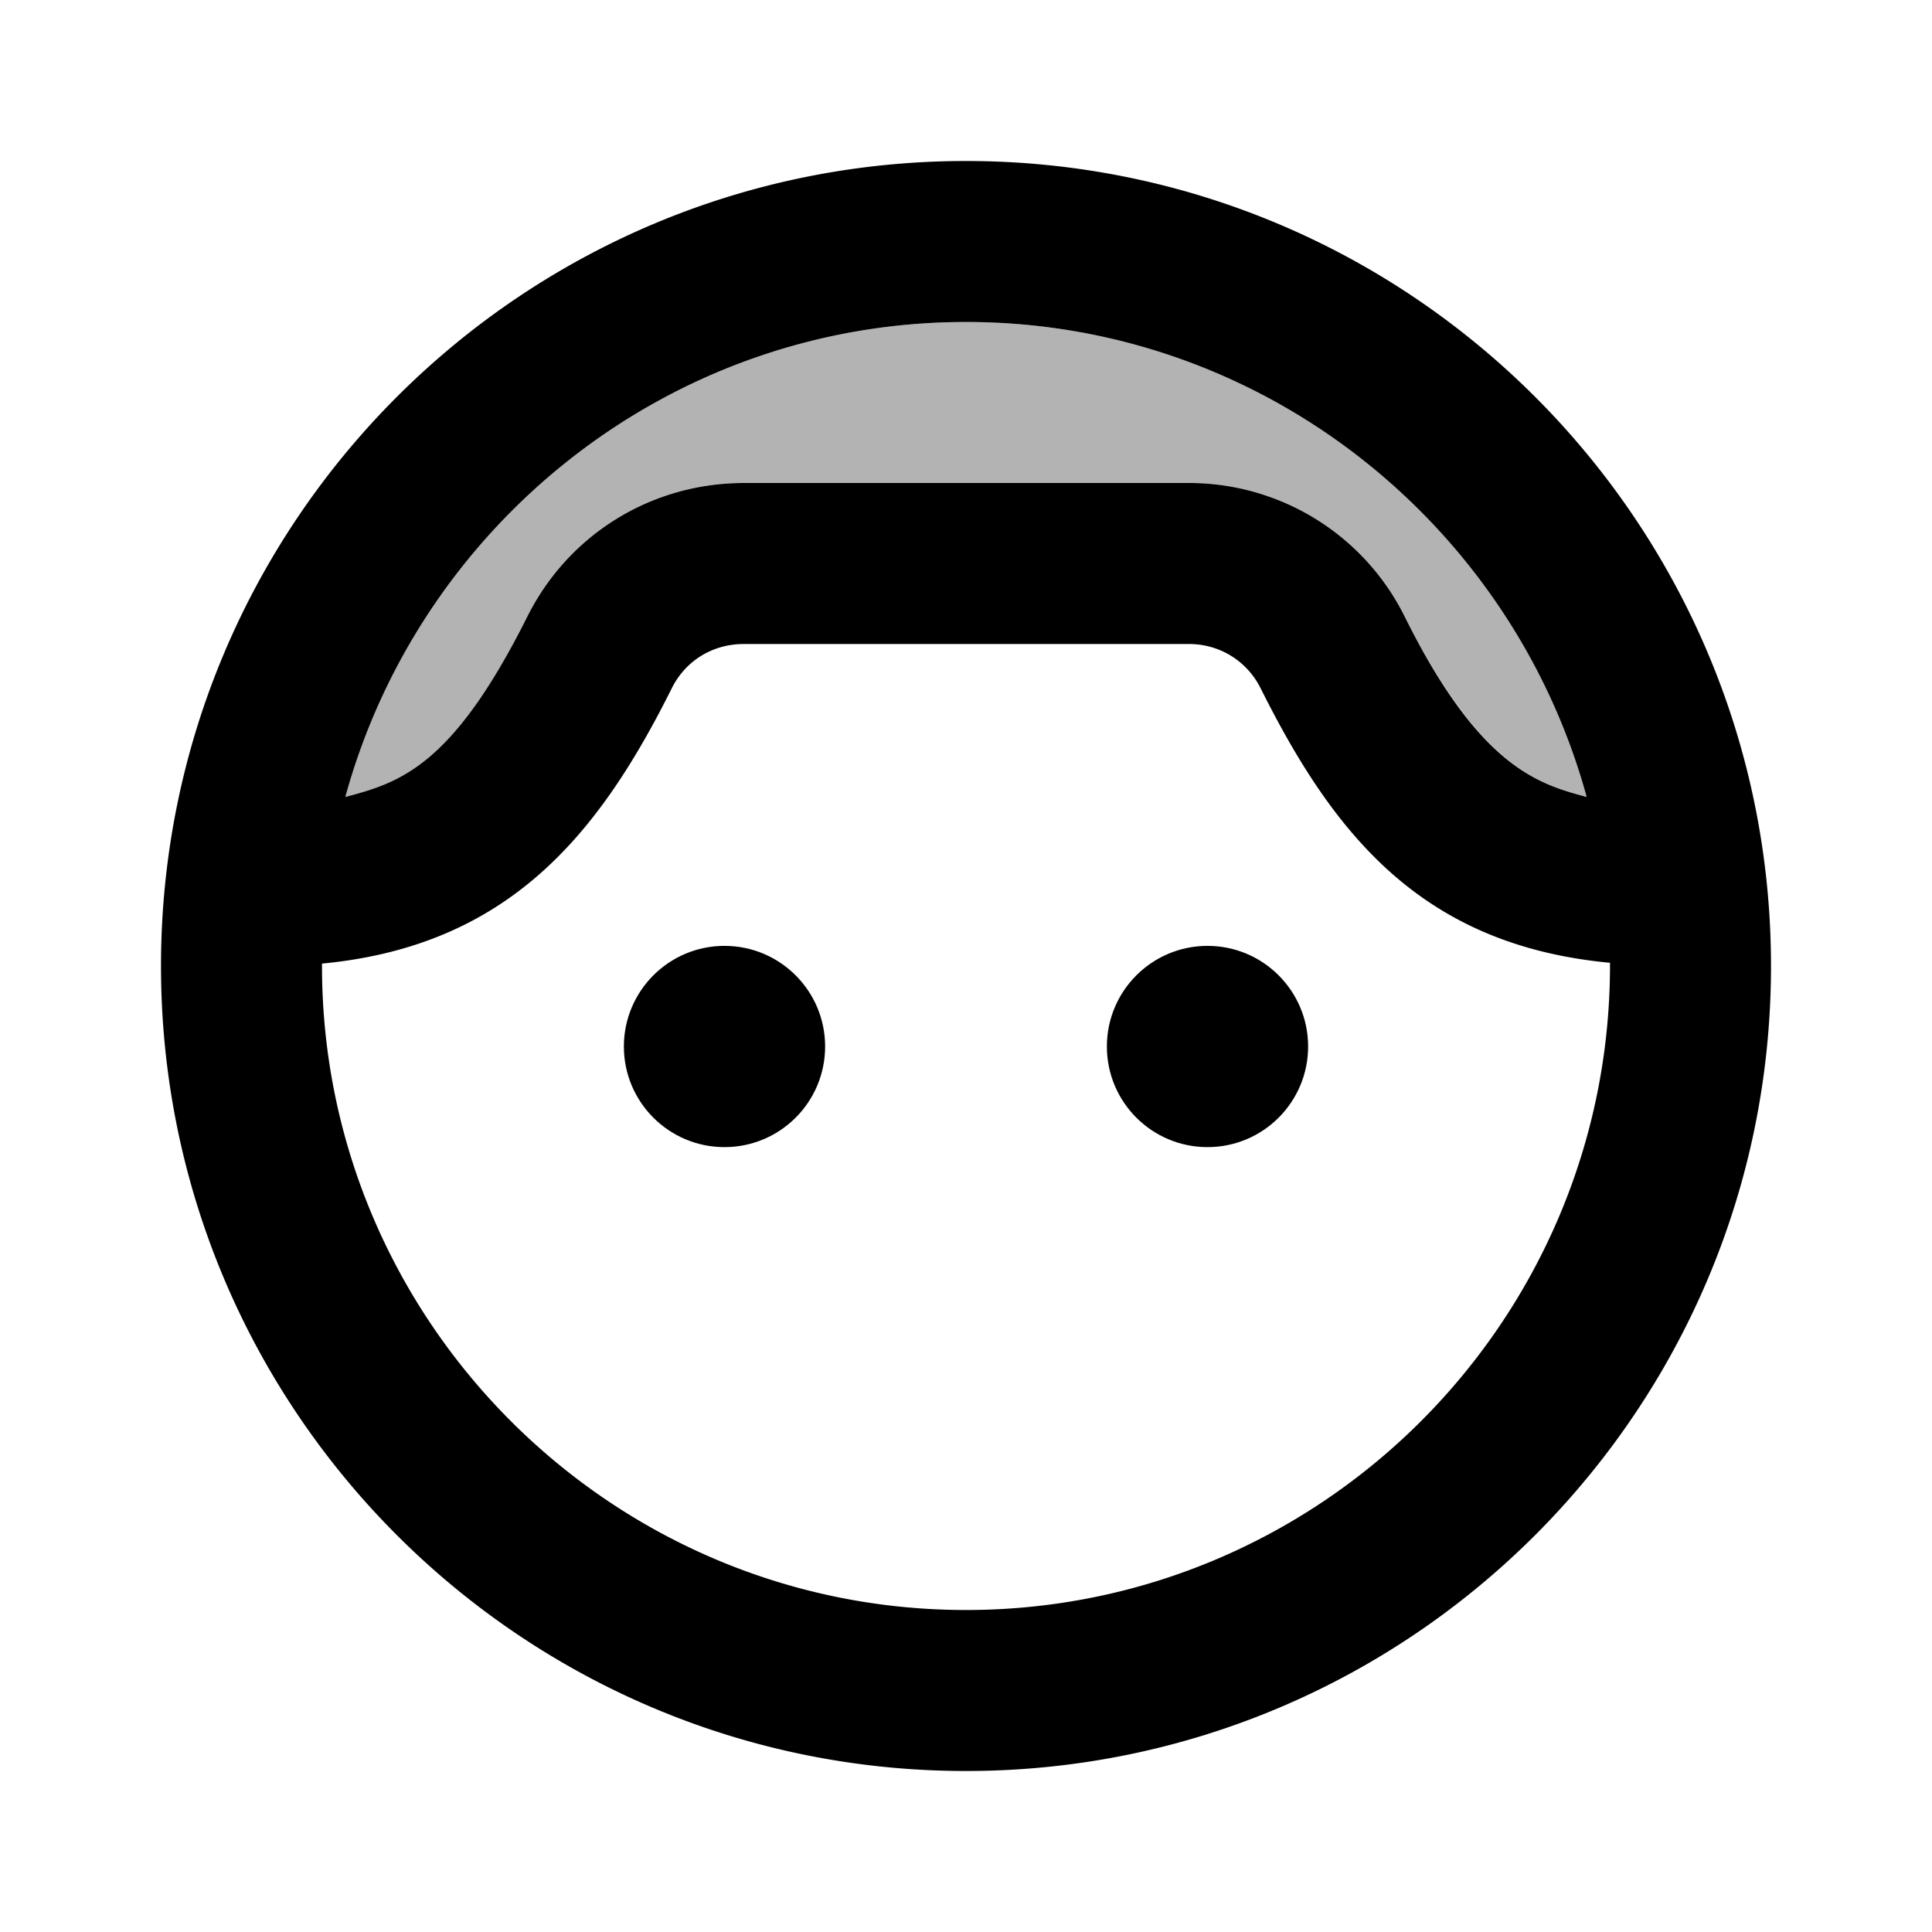 <svg xmlns="http://www.w3.org/2000/svg" xmlns:xlink="http://www.w3.org/1999/xlink" width="24" height="24" viewBox="0 0 24 24"><path fill="currentColor" d="M6.55 7.66A2.99 2.99 0 0 1 9.24 6h5.53c1.14 0 2.17.64 2.68 1.66c.94 1.87 1.66 2.08 2.26 2.24C18.78 6.51 15.68 4 12 4S5.22 6.51 4.29 9.9c.68-.18 1.33-.38 2.26-2.24" opacity=".3"/><path fill="currentColor" d="M12 2C6.48 2 2 6.48 2 12s4.48 10 10 10s10-4.48 10-10S17.52 2 12 2m0 2c3.68 0 6.78 2.51 7.71 5.9c-.6-.16-1.33-.37-2.26-2.24A2.99 2.99 0 0 0 14.76 6H9.24c-1.15 0-2.18.64-2.69 1.66c-.93 1.86-1.58 2.06-2.26 2.24C5.22 6.51 8.32 4 12 4m0 16c-4.41 0-8-3.59-8-8v-.03c2.31-.22 3.43-1.59 4.34-3.41c.17-.35.51-.56.9-.56h5.53c.38 0 .72.21.89.55c.9 1.8 1.99 3.19 4.34 3.41v.03c0 4.42-3.59 8.01-8 8.01"/><circle cx="9" cy="13" r="1.25" fill="currentColor"/><circle cx="15" cy="13" r="1.25" fill="currentColor"/></svg>